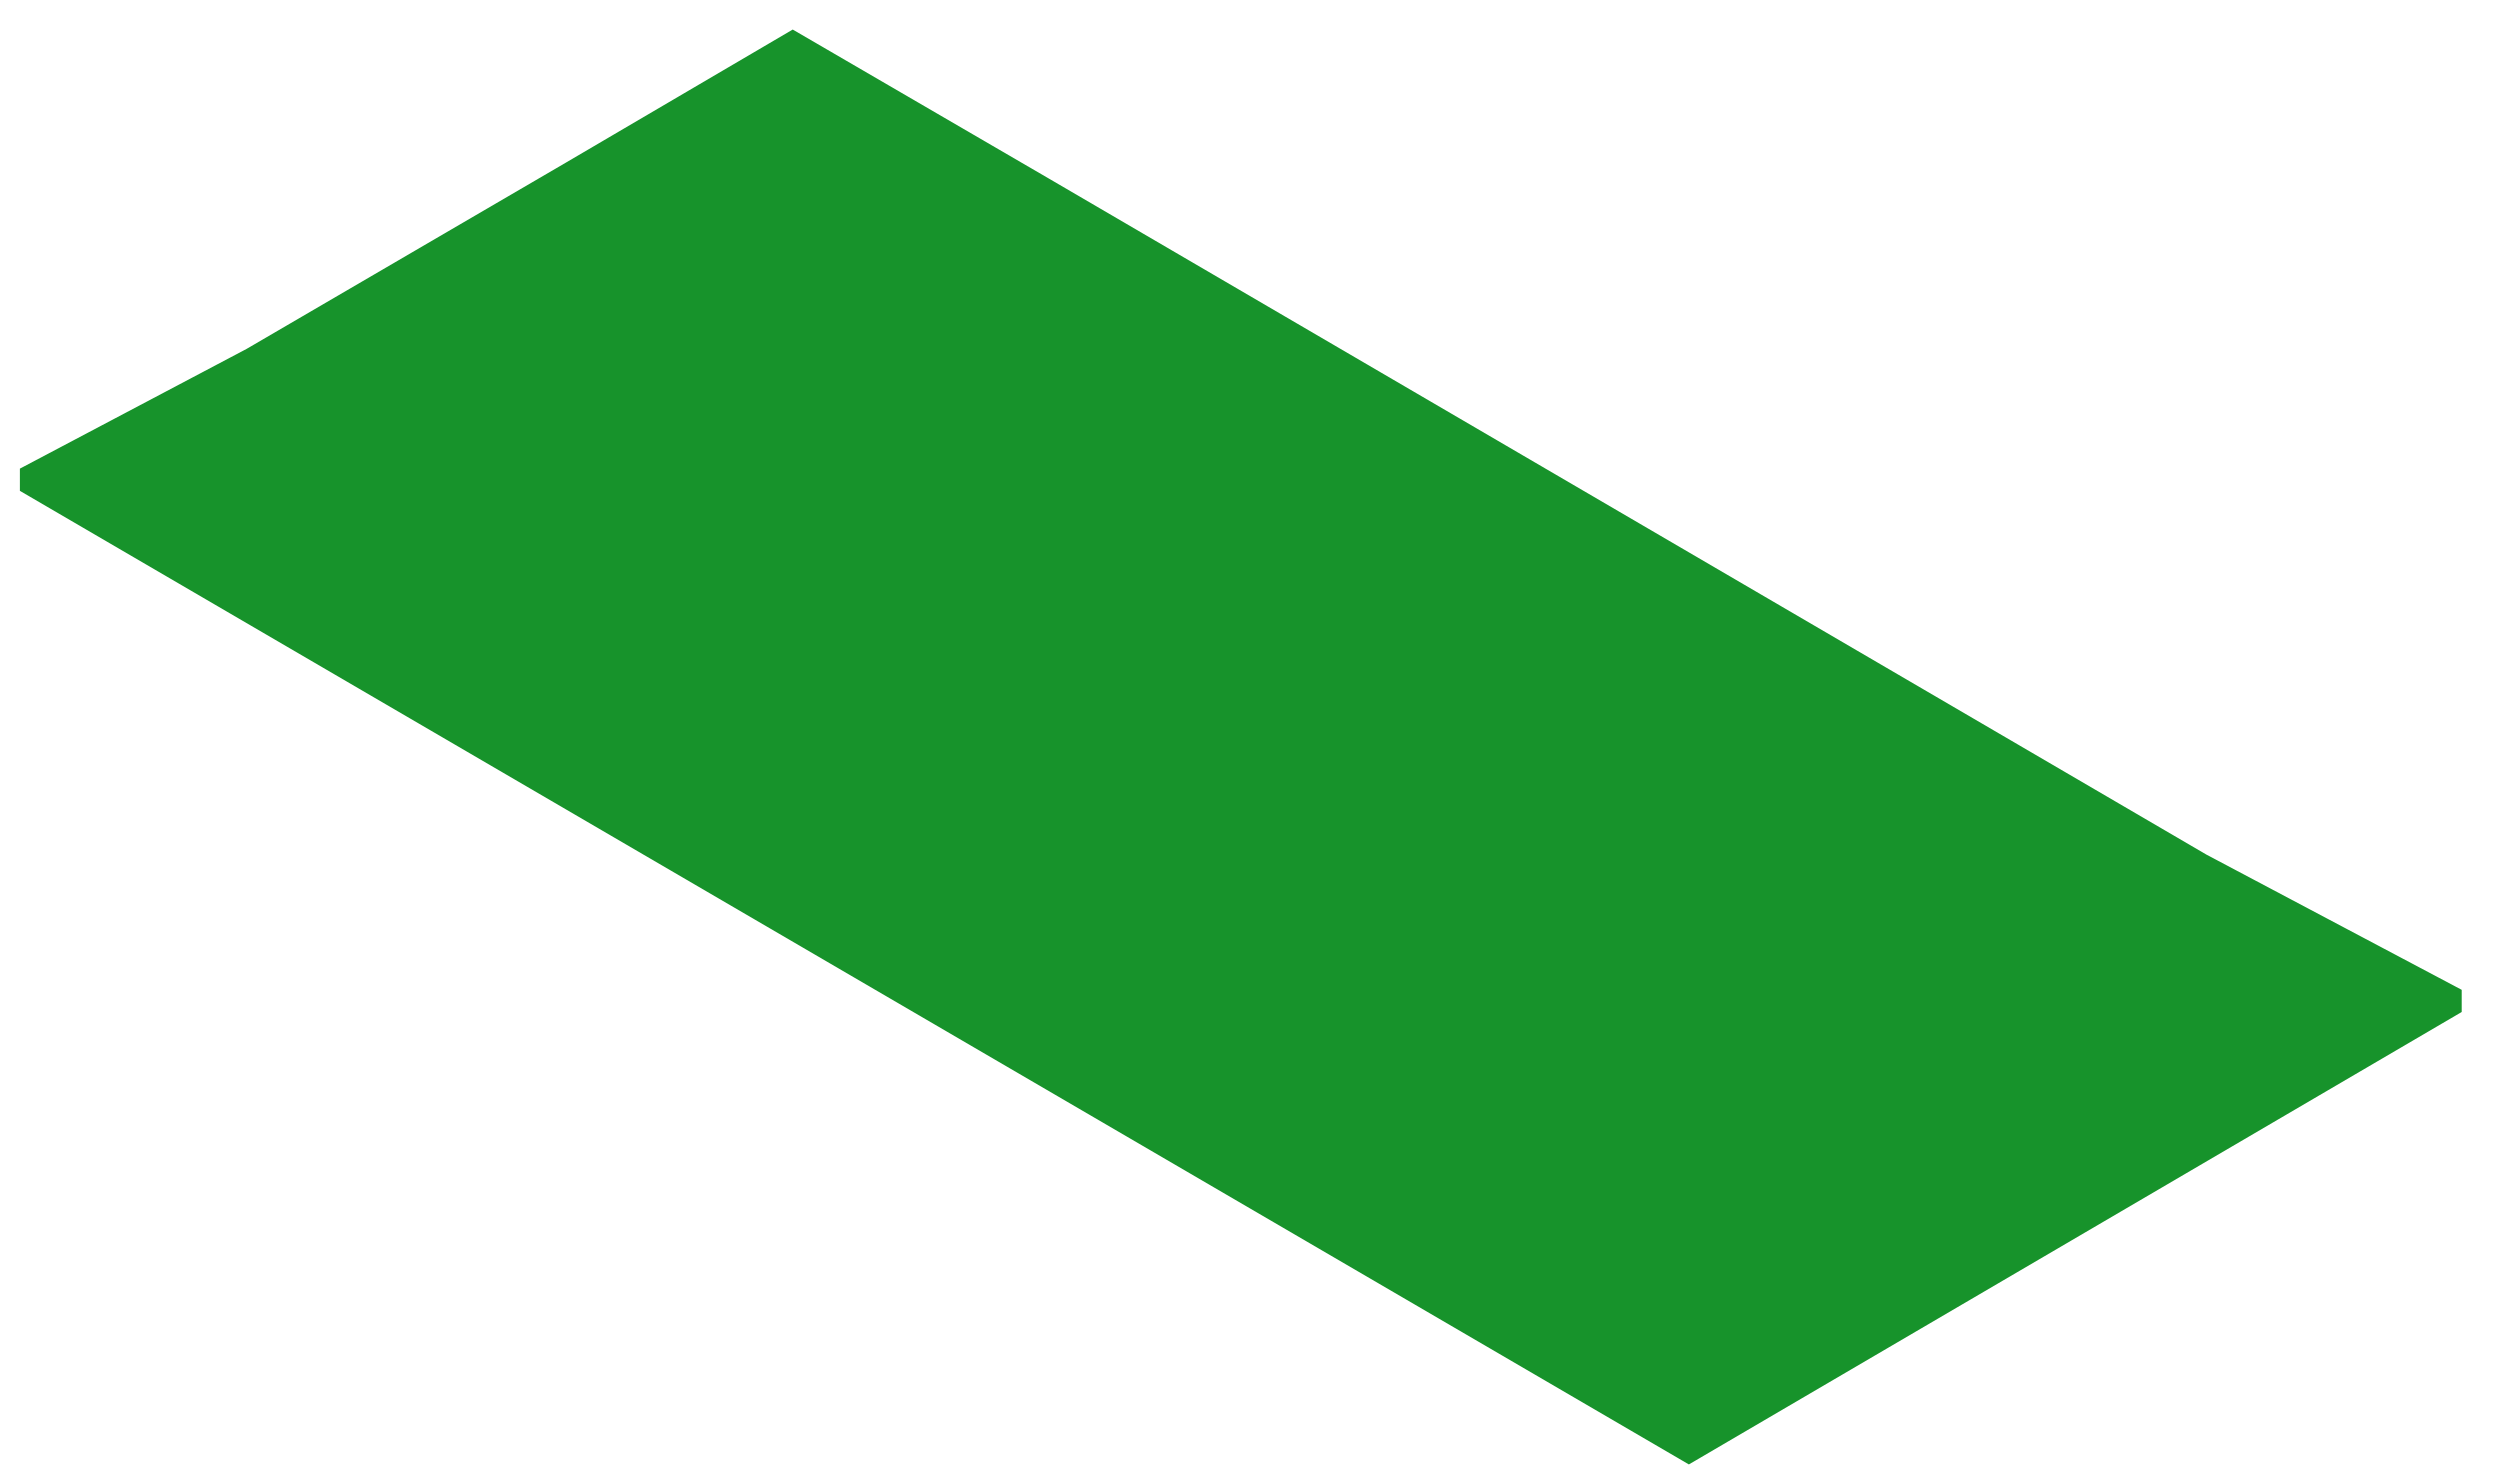 <?xml version="1.0" encoding="UTF-8" standalone="no"?><svg width='44' height='26' viewBox='0 0 44 26' fill='none' xmlns='http://www.w3.org/2000/svg'>
<path d='M13.952 0.52L9.96 2.862L4.341 6.14L0.35 8.248V8.639L29.724 25.774L43.326 17.811V17.421L38.831 15.04L18.447 3.135L13.952 0.52Z' fill='#17932B'/>
</svg>
